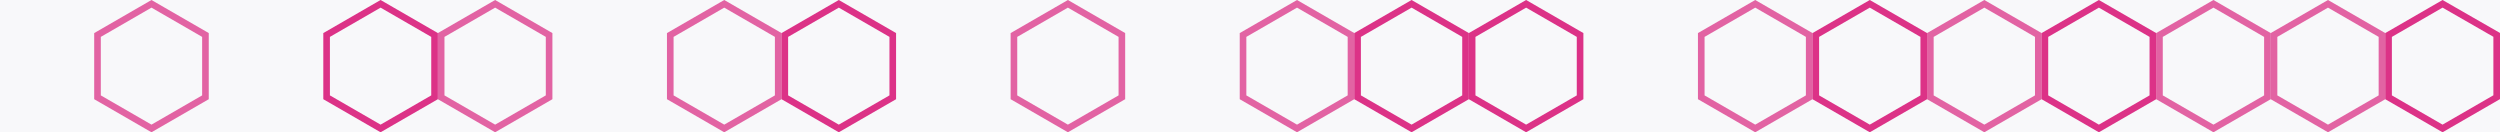 <?xml version="1.0" encoding="UTF-8" standalone="no"?>
<!DOCTYPE svg PUBLIC "-//W3C//DTD SVG 1.1//EN" "http://www.w3.org/Graphics/SVG/1.1/DTD/svg11.dtd">
<svg width="100%" height="100%" viewBox="0 0 1512 80" version="1.1" xmlns="http://www.w3.org/2000/svg" xmlns:xlink="http://www.w3.org/1999/xlink" xml:space="preserve" xmlns:serif="http://www.serif.com/" style="fill-rule:evenodd;clip-rule:evenodd;stroke-linejoin:round;stroke-miterlimit:2;">
    <rect x="0" y="0" width="1512" height="80" fill="#333333" stroke="none"/>
    <g transform="matrix(1.003,0,0,1.153,12.346,0)">
        <rect x="-12.313" y="0" width="1507.96" height="69.381" style="fill:rgb(248,248,250);"/>
        <path d="M1495.64,0L-12.313,0L-12.313,69.381L1495.64,69.381L1495.64,0ZM1491.65,3.469L1491.65,65.912C1491.65,65.912 -8.324,65.912 -8.324,65.912C-8.324,65.912 -8.324,3.469 -8.324,3.469C76.68,3.469 1491.65,3.469 1491.65,3.469L1491.65,3.469Z" style="fill:rgb(248,248,250);"/>
    </g>
    <path d="M1477.25,0L1512,19.937L1512,59.937L1477.25,80L1442.61,60L1442.61,20L1477.25,0ZM1477.26,4.615L1508,22.254C1508,22.254 1508,57.628 1508,57.628C1508,57.628 1477.25,75.381 1477.25,75.381C1477.25,75.381 1446.61,57.691 1446.61,57.691C1446.61,57.691 1446.61,22.309 1446.61,22.309L1477.26,4.615Z" style="fill:rgb(212,0,106);fill-opacity:0.8;"/>
    <path d="M1407.97,0L1442.61,20L1442.61,60L1407.97,80L1373.33,60L1373.33,20L1407.97,0ZM1407.97,4.619L1438.61,22.309C1438.61,22.309 1438.61,57.691 1438.61,57.691C1438.61,57.691 1407.97,75.381 1407.97,75.381C1407.97,75.381 1377.33,57.691 1377.33,57.691C1377.33,57.691 1377.33,22.309 1377.33,22.309C1377.33,22.309 1407.97,4.619 1407.97,4.619Z" style="fill:rgb(212,0,106);fill-opacity:0.6;"/>
    <path d="M1338.69,0L1373.33,20L1373.33,60L1338.69,80L1304.05,60L1304.05,20L1338.69,0ZM1338.69,4.619L1369.33,22.309C1369.33,22.309 1369.33,57.691 1369.33,57.691C1369.33,57.691 1338.69,75.381 1338.69,75.381C1338.69,75.381 1308.05,57.691 1308.05,57.691C1308.05,57.691 1308.05,22.309 1308.05,22.309C1308.05,22.309 1338.69,4.619 1338.69,4.619Z" style="fill:rgb(212,0,106);fill-opacity:0.6;"/>
    <path d="M1269.4,0L1304.05,20L1304.05,60L1269.4,80L1234.76,60L1234.76,20L1269.4,0ZM1269.4,4.619L1300.05,22.309C1300.05,22.309 1300.05,57.691 1300.05,57.691C1300.05,57.691 1269.4,75.381 1269.4,75.381C1269.4,75.381 1238.76,57.691 1238.76,57.691C1238.76,57.691 1238.76,22.309 1238.76,22.309C1238.76,22.309 1269.4,4.619 1269.4,4.619Z" style="fill:rgb(212,0,106);fill-opacity:0.8;"/>
    <path d="M1200.12,0L1234.76,20L1234.76,60L1200.12,80L1165.48,60L1165.48,20L1200.12,0ZM1200.12,4.619L1230.76,22.309C1230.76,22.309 1230.76,57.691 1230.76,57.691C1230.76,57.691 1200.12,75.381 1200.12,75.381C1200.12,75.381 1169.48,57.691 1169.48,57.691C1169.48,57.691 1169.48,22.309 1169.48,22.309C1169.48,22.309 1200.12,4.619 1200.12,4.619Z" style="fill:rgb(212,0,106);fill-opacity:0.6;"/>
    <path d="M1130.84,0L1165.48,20L1165.48,60L1130.84,80L1096.2,60L1096.2,20L1130.84,0ZM1130.84,4.619L1161.48,22.309C1161.48,22.309 1161.48,57.691 1161.48,57.691C1161.48,57.691 1130.84,75.381 1130.84,75.381C1130.84,75.381 1100.2,57.691 1100.2,57.691C1100.2,57.691 1100.2,22.309 1100.2,22.309C1100.2,22.309 1130.84,4.619 1130.84,4.619Z" style="fill:rgb(212,0,106);fill-opacity:0.8;"/>
    <path d="M1061.56,0L1096.2,20L1096.2,60L1061.56,80L1026.92,60L1026.92,20L1061.56,0ZM1061.56,4.619L1092.2,22.309C1092.2,22.309 1092.2,57.691 1092.2,57.691C1092.2,57.691 1061.56,75.381 1061.56,75.381C1061.56,75.381 1030.92,57.691 1030.92,57.691C1030.92,57.691 1030.92,22.309 1030.92,22.309C1030.92,22.309 1061.56,4.619 1061.56,4.619Z" style="fill:rgb(212,0,106);fill-opacity:0.6;"/>
    <path d="M922.994,-0L957.635,20L957.635,60L922.994,80L888.353,60L888.353,20L922.994,-0ZM922.994,4.619L953.635,22.309C953.635,22.309 953.635,57.691 953.635,57.691C953.635,57.691 922.994,75.381 922.994,75.381C922.994,75.381 892.353,57.691 892.353,57.691C892.353,57.691 892.353,22.309 892.353,22.309C892.353,22.309 922.994,4.619 922.994,4.619Z" style="fill:rgb(212,0,106);fill-opacity:0.8;"/>
    <path d="M853.712,-0L888.353,20L888.353,60L853.712,80L819.071,60L819.071,20L853.712,-0ZM853.712,4.619L884.353,22.309C884.353,22.309 884.353,57.691 884.353,57.691C884.353,57.691 853.712,75.381 853.712,75.381C853.712,75.381 823.071,57.691 823.071,57.691C823.071,57.691 823.071,22.309 823.071,22.309C823.071,22.309 853.712,4.619 853.712,4.619Z" style="fill:rgb(212,0,106);fill-opacity:0.8;"/>
    <path d="M784.43,0L819.071,20L819.071,60L784.43,80L749.789,60L749.789,20L784.43,0ZM784.43,4.619L815.071,22.309C815.071,22.309 815.071,57.691 815.071,57.691C815.071,57.691 784.43,75.381 784.43,75.381C784.43,75.381 753.789,57.691 753.789,57.691C753.789,57.691 753.789,22.309 753.789,22.309C753.789,22.309 784.43,4.619 784.43,4.619Z" style="fill:rgb(212,0,106);fill-opacity:0.6;"/>
    <path d="M645.866,0L680.507,20L680.507,60L645.866,80L611.225,60L611.225,20L645.866,0ZM645.866,4.619L676.507,22.309C676.507,22.309 676.507,57.691 676.507,57.691C676.507,57.691 645.866,75.381 645.866,75.381C645.866,75.381 615.225,57.691 615.225,57.691C615.225,57.691 615.225,22.309 615.225,22.309C615.225,22.309 645.866,4.619 645.866,4.619Z" style="fill:rgb(212,0,106);fill-opacity:0.6;"/>
    <path d="M507.302,0L541.943,20L541.943,60L507.302,80L472.661,60L472.661,20L507.302,0ZM507.302,4.619L537.943,22.309C537.943,22.309 537.943,57.691 537.943,57.691C537.943,57.691 507.302,75.381 507.302,75.381C507.302,75.381 476.661,57.691 476.661,57.691C476.661,57.691 476.661,22.309 476.661,22.309C476.661,22.309 507.302,4.619 507.302,4.619Z" style="fill:rgb(212,0,106);fill-opacity:0.8;"/>
    <path d="M438.02,-0L472.661,20L472.661,60L438.02,80L403.379,60L403.379,20L438.02,-0ZM438.02,4.619L468.661,22.309C468.661,22.309 468.661,57.691 468.661,57.691C468.661,57.691 438.02,75.381 438.02,75.381C438.02,75.381 407.379,57.691 407.379,57.691C407.379,57.691 407.379,22.309 407.379,22.309C407.379,22.309 438.02,4.619 438.02,4.619Z" style="fill:rgb(212,0,106);fill-opacity:0.6;"/>
    <path d="M299.456,0L334.097,20L334.097,60L299.456,80L264.815,60L264.815,20L299.456,0ZM299.456,4.619L330.097,22.309C330.097,22.309 330.097,57.691 330.097,57.691C330.097,57.691 299.456,75.381 299.456,75.381C299.456,75.381 268.815,57.691 268.815,57.691C268.815,57.691 268.815,22.309 268.815,22.309C268.815,22.309 299.456,4.619 299.456,4.619Z" style="fill:rgb(212,0,106);fill-opacity:0.6;"/>
    <path d="M230.174,0L264.815,20L264.815,60L230.174,80L195.533,60L195.533,20L230.174,0ZM230.174,4.619L260.815,22.309C260.815,22.309 260.815,57.691 260.815,57.691C260.815,57.691 230.174,75.381 230.174,75.381C230.174,75.381 199.533,57.691 199.533,57.691C199.533,57.691 199.533,22.309 199.533,22.309C199.533,22.309 230.174,4.619 230.174,4.619Z" style="fill:rgb(212,0,106);fill-opacity:0.8;"/>
    <path d="M91.61,0L126.251,20L126.251,60L91.61,80L56.969,60L56.969,20L91.61,0ZM91.61,4.619L122.251,22.309C122.251,22.309 122.251,57.691 122.251,57.691C122.251,57.691 91.61,75.381 91.61,75.381C91.61,75.381 60.969,57.691 60.969,57.691C60.969,57.691 60.969,22.309 60.969,22.309C60.969,22.309 91.61,4.619 91.61,4.619Z" style="fill:rgb(212,0,106);fill-opacity:0.6;"/>
</svg>
